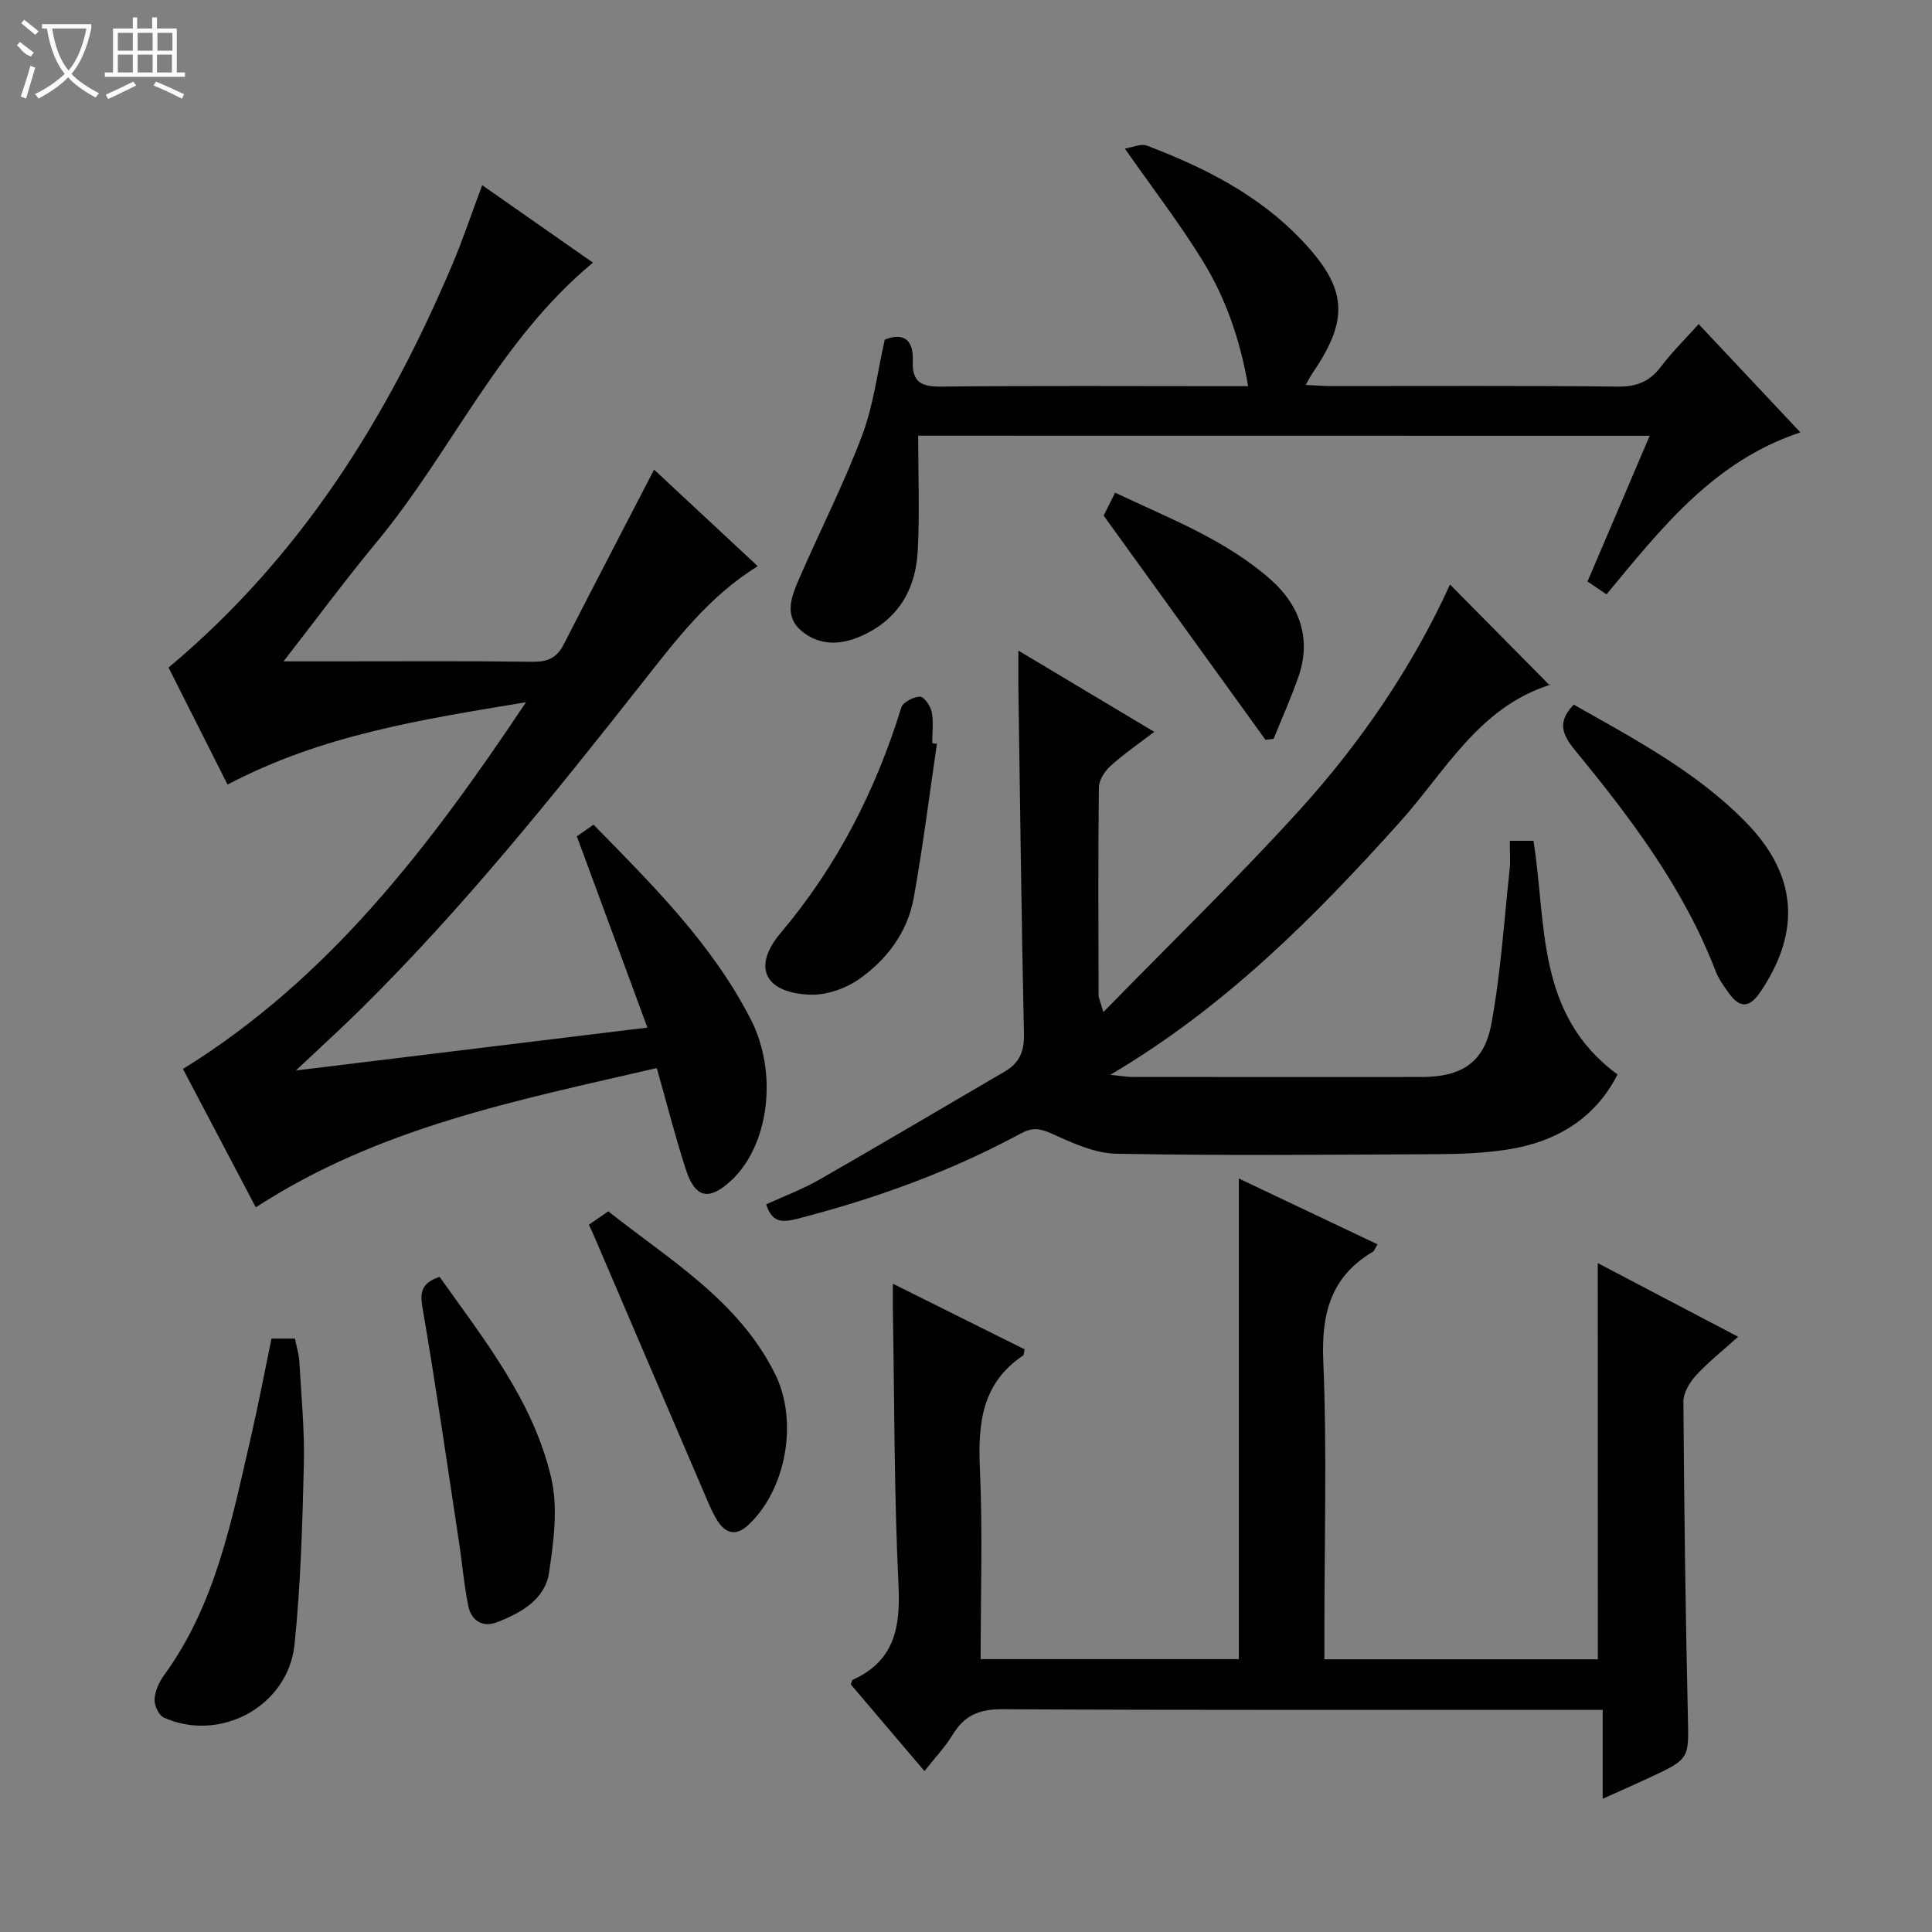 <svg enable-background="new 0 0 400 400" viewBox="0 0 400 400" xmlns="http://www.w3.org/2000/svg"><rect x="0" y="0" width="400" height="400" fill="#808080" stroke="none"/><g fill="#010102"><path d="m135.98 221.13c-28.9 6.69-57.53 12.26-83.02 28.84-5.12-9.73-10.18-19.36-15.08-28.65 30.26-18.74 50.98-45.93 71.02-75.93-21.87 3.61-42.35 6.81-61.79 17.05-4.14-8.21-8.32-16.51-12.21-24.23 27.41-22.94 45.34-51.72 58.82-83.62 2.13-5.03 3.86-10.23 6.11-16.25 7.78 5.44 15.3 10.7 22.94 16.04-19.41 16.04-29.26 39.12-44.77 57.83-6.44 7.77-12.44 15.9-19.3 24.72h10.15c13.83 0 27.67-.1 41.5.08 3.06.04 4.95-.85 6.34-3.55 6.12-11.95 12.33-23.86 18.73-36.23 6.89 6.42 14.13 13.17 21.47 20-10.16 6.22-17.04 15.43-24.08 24.35-18.36 23.29-36.91 46.39-58.04 67.28-4.01 3.97-8.2 7.76-13.51 12.77 24.76-3.02 48.12-5.87 72.78-8.88-5.02-13.6-9.76-26.45-14.61-39.6.79-.55 1.99-1.38 3.45-2.41 12.21 12.46 24.53 24.66 32.54 40.27 5.77 11.25 3.73 26.23-4.05 33.42-4.6 4.25-7.44 3.67-9.39-2.35-2.19-6.75-3.93-13.65-6-20.95z"/><path d="m330.8 261.51c9.54 5.01 19.02 9.98 29.06 15.25-3.23 2.91-6.21 5.27-8.75 8.04-1.31 1.43-2.59 3.59-2.58 5.41.15 21.64.43 43.28.92 64.91.2 8.99.47 9-7.85 12.88-2.98 1.39-6 2.71-9.78 4.42 0-6.34 0-12.03 0-18.42-2.55 0-4.46 0-6.38 0-39.32 0-78.64.09-117.95-.12-4.72-.03-7.82 1.27-10.22 5.23-1.54 2.53-3.63 4.73-5.87 7.58-5.26-6.19-10.28-12.09-15.26-17.96.18-.42.23-.87.44-.96 8.59-3.9 9.87-10.78 9.45-19.51-.92-18.94-.84-37.93-1.17-56.91-.03-1.63 0-3.26 0-5.57 9.41 4.69 18.38 9.15 27.27 13.58-.15.68-.12 1.15-.31 1.28-8.55 5.74-9.37 14.1-8.94 23.5.59 12.96.15 25.97.15 39.37h53.46c0-32.98 0-66.01 0-99.51 9.47 4.49 18.99 9.01 28.72 13.63-.51.81-.65 1.34-.99 1.54-8.71 5.17-10.66 12.8-10.25 22.62.78 18.63.23 37.31.23 55.97v5.78h56.62c-.02-27.09-.02-54.27-.02-82.03z"/><path d="m312.59 174.08h4.9c2.75 17.16.42 35.9 17.4 48.38-4.63 9.11-12.66 13.98-22.84 15.55-4.74.73-9.6.92-14.4.95-22.15.11-44.31.32-66.46-.09-4.55-.08-9.23-2.25-13.51-4.2-2.43-1.11-4.04-1.24-6.33 0-14.68 7.94-30.26 13.55-46.41 17.7-3.17.81-5.13.65-6.31-3.02 3.67-1.69 7.54-3.13 11.08-5.16 12.82-7.34 25.51-14.88 38.27-22.31 3.03-1.76 4.1-4.14 4.02-7.75-.52-23.79-.8-47.59-1.15-71.39-.04-2.42 0-4.85 0-8.04 9.62 5.75 18.56 11.1 28.12 16.82-3.26 2.5-6.33 4.6-9.07 7.08-1.19 1.08-2.38 2.93-2.39 4.45-.17 14.32-.1 28.65-.06 42.97 0 .6.32 1.21.99 3.52 14.07-14.41 27.8-27.7 40.61-41.82 12.74-14.04 23.4-29.7 31.16-46.7 6.93 7.01 13.66 13.81 20.69 20.92.26-.69.22-.21.04-.16-14.79 4.65-21.71 17.97-31.13 28.44-17.64 19.62-36.11 38.24-59.92 52.3 2.1.22 3.29.45 4.48.45 19.99.02 39.98.03 59.97.01 8.14-.01 12.91-2.9 14.41-10.89 1.97-10.56 2.64-21.35 3.8-32.06.21-1.78.04-3.61.04-5.95z"/><path d="m190.1 90.2c0 8.23.32 16.04-.09 23.82-.44 8.46-4.46 14.83-12.65 18.05-4.22 1.66-8.46 1.28-11.7-1.7-3.4-3.13-1.68-7.16-.16-10.66 4.29-9.87 9.2-19.49 12.99-29.54 2.37-6.29 3.17-13.17 4.69-19.85 4.28-1.7 5.96.49 5.8 4.36-.19 4.55 1.86 5.41 6.01 5.36 19.32-.21 38.65-.09 57.97-.09h5.45c-1.64-9.57-4.62-18.18-9.41-25.96-4.77-7.74-10.34-14.98-16.11-23.22 1.56-.24 3.33-1.1 4.58-.62 11.89 4.54 23.14 10.19 32.07 19.61 9.35 9.87 9.89 16.23 2.27 27.39-.44.64-.79 1.35-1.48 2.55 2.11.1 3.69.23 5.27.23 19.82.01 39.65-.11 59.47.11 3.92.04 6.54-1.13 8.85-4.17 2.28-3.01 5-5.68 7.77-8.77 7.03 7.48 13.84 14.73 21.06 22.42-17.97 5.95-28.82 19.89-40.14 33.54-1.33-.91-2.52-1.72-3.93-2.67 4.28-10.03 8.49-19.91 12.87-30.17-50.7-.02-100.78-.02-151.45-.02z"/><path d="m56.21 277.14h4.86c.31 1.61.81 3.16.9 4.74.41 7.12 1.11 14.26.94 21.37-.3 12.42-.66 24.88-1.93 37.22-1.32 12.78-15.38 20.38-27.06 15.14-1.05-.47-1.99-2.53-1.92-3.79.1-1.71.93-3.57 1.97-4.99 10.68-14.66 13.98-32 17.93-49.09 1.56-6.74 2.85-13.55 4.31-20.6z"/><path d="m121.92 253.56c1.26-.87 2.46-1.69 4.02-2.77 12.66 10.06 26.92 18.38 34.53 33.67 4.84 9.72 2.34 23.89-5.51 31.24-2.33 2.19-4.45 2.02-6.23-.57-.92-1.35-1.6-2.88-2.25-4.4-7.77-18.09-15.5-36.18-23.25-54.28-.38-.89-.81-1.79-1.31-2.89z"/><path d="m91.01 264.36c9.37 13.17 19.44 25.81 23.12 41.65 1.43 6.19.51 13.16-.46 19.6-.84 5.55-5.78 8.3-10.68 10.23-3.04 1.2-5.41-.26-6.04-3.36-.89-4.36-1.25-8.82-1.92-13.23-2.46-16.21-4.8-32.44-7.57-48.6-.57-3.3-.06-5.06 3.55-6.29z"/><path d="m325.83 145.89c12.46 7.06 25.3 13.81 35.57 24.28 10.71 10.91 11.56 22.62 3.08 35.18-2.2 3.27-4.19 3.49-6.47.36-1.07-1.47-2.17-3-2.82-4.68-6.62-17.18-17.55-31.64-29.07-45.66-2.75-3.34-3.73-5.95-.29-9.48z"/><path d="m193.98 154c-1.57 10.63-2.89 21.31-4.8 31.89-1.3 7.16-5.61 12.88-11.48 16.93-2.79 1.92-6.71 3.26-10.04 3.12-9.36-.39-11.98-5.75-6.02-12.8 11.68-13.84 19.66-29.46 24.96-46.65.34-1.11 2.52-2.22 3.88-2.26.81-.02 2.18 1.94 2.42 3.17.4 2.08.11 4.3.11 6.47.31.04.64.09.97.13z"/><path d="m262.01 153.18c-11.04-15.3-22.07-30.59-33.51-46.43.43-.86 1.29-2.58 2.37-4.74 11.34 5.35 22.87 9.76 32.16 17.94 5.95 5.24 8.6 12.2 5.78 20.23-1.52 4.33-3.4 8.53-5.12 12.78-.56.08-1.12.15-1.68.22z"/></g><path d="m6.4 11.7c-2-.8-1.9-1.6-2.9-2.3l.6-.7c.9.7 1.9 1.4 2.9 2.2zm-2.1 8.3c.7-2.1 1.4-4.2 2-6.4.2.1.6.3 1 .4-.7 2.3-1.3 4.4-1.9 6.4zm3-12.8c-1.1-.9-2.1-1.7-2.9-2.4l.6-.7c1 .8 2 1.5 3 2.4zm1.4-1.3v-.9h10.2v.9c-.9 4.2-2.3 7.3-4.1 9.4 1.3 1.4 3.2 2.7 5.7 4-.2.2-.4.5-.7.9-2.5-1.4-4.4-2.7-5.7-4.2-1.4 1.5-3.5 3-6.1 4.4 0 0 0 0-.1-.1-.3-.4-.5-.7-.7-.8 2.7-1.3 4.7-2.8 6.2-4.2-1.8-2.2-3-5.3-3.7-9.4zm9.2 0h-7.1c.6 3.8 1.7 6.7 3.4 8.7 1.7-2 2.9-4.8 3.7-8.7z" fill="#fbfcfa"/><path d="m31.6 3.6h.9v2.3h4.1v9.1h1.7v.9h-16.6v-.9h1.7v-9.1h4.1v-2.3h.9v2.3h3.1v-2.3zm-4 13.3.6.8c-1.9.9-3.8 1.9-5.8 2.8-.2-.3-.3-.6-.5-.9 2-.9 3.9-1.8 5.7-2.7zm-3.2-10.1v3.7h3.1v-3.7zm0 4.5v3.7h3.1v-3.7zm4.1-4.5v3.7h3.1v-3.7zm0 4.5v3.7h3.1v-3.7zm9.1 9.1c-2.1-1.1-4.1-2-5.8-2.7l.5-.8c2.2.9 4.1 1.8 5.8 2.6l-.4.9zm-1.9-13.6h-3.1v3.7h3.1zm-3.2 4.5v3.7h3.1v-3.7z" fill="#fbfcfa"/></svg>